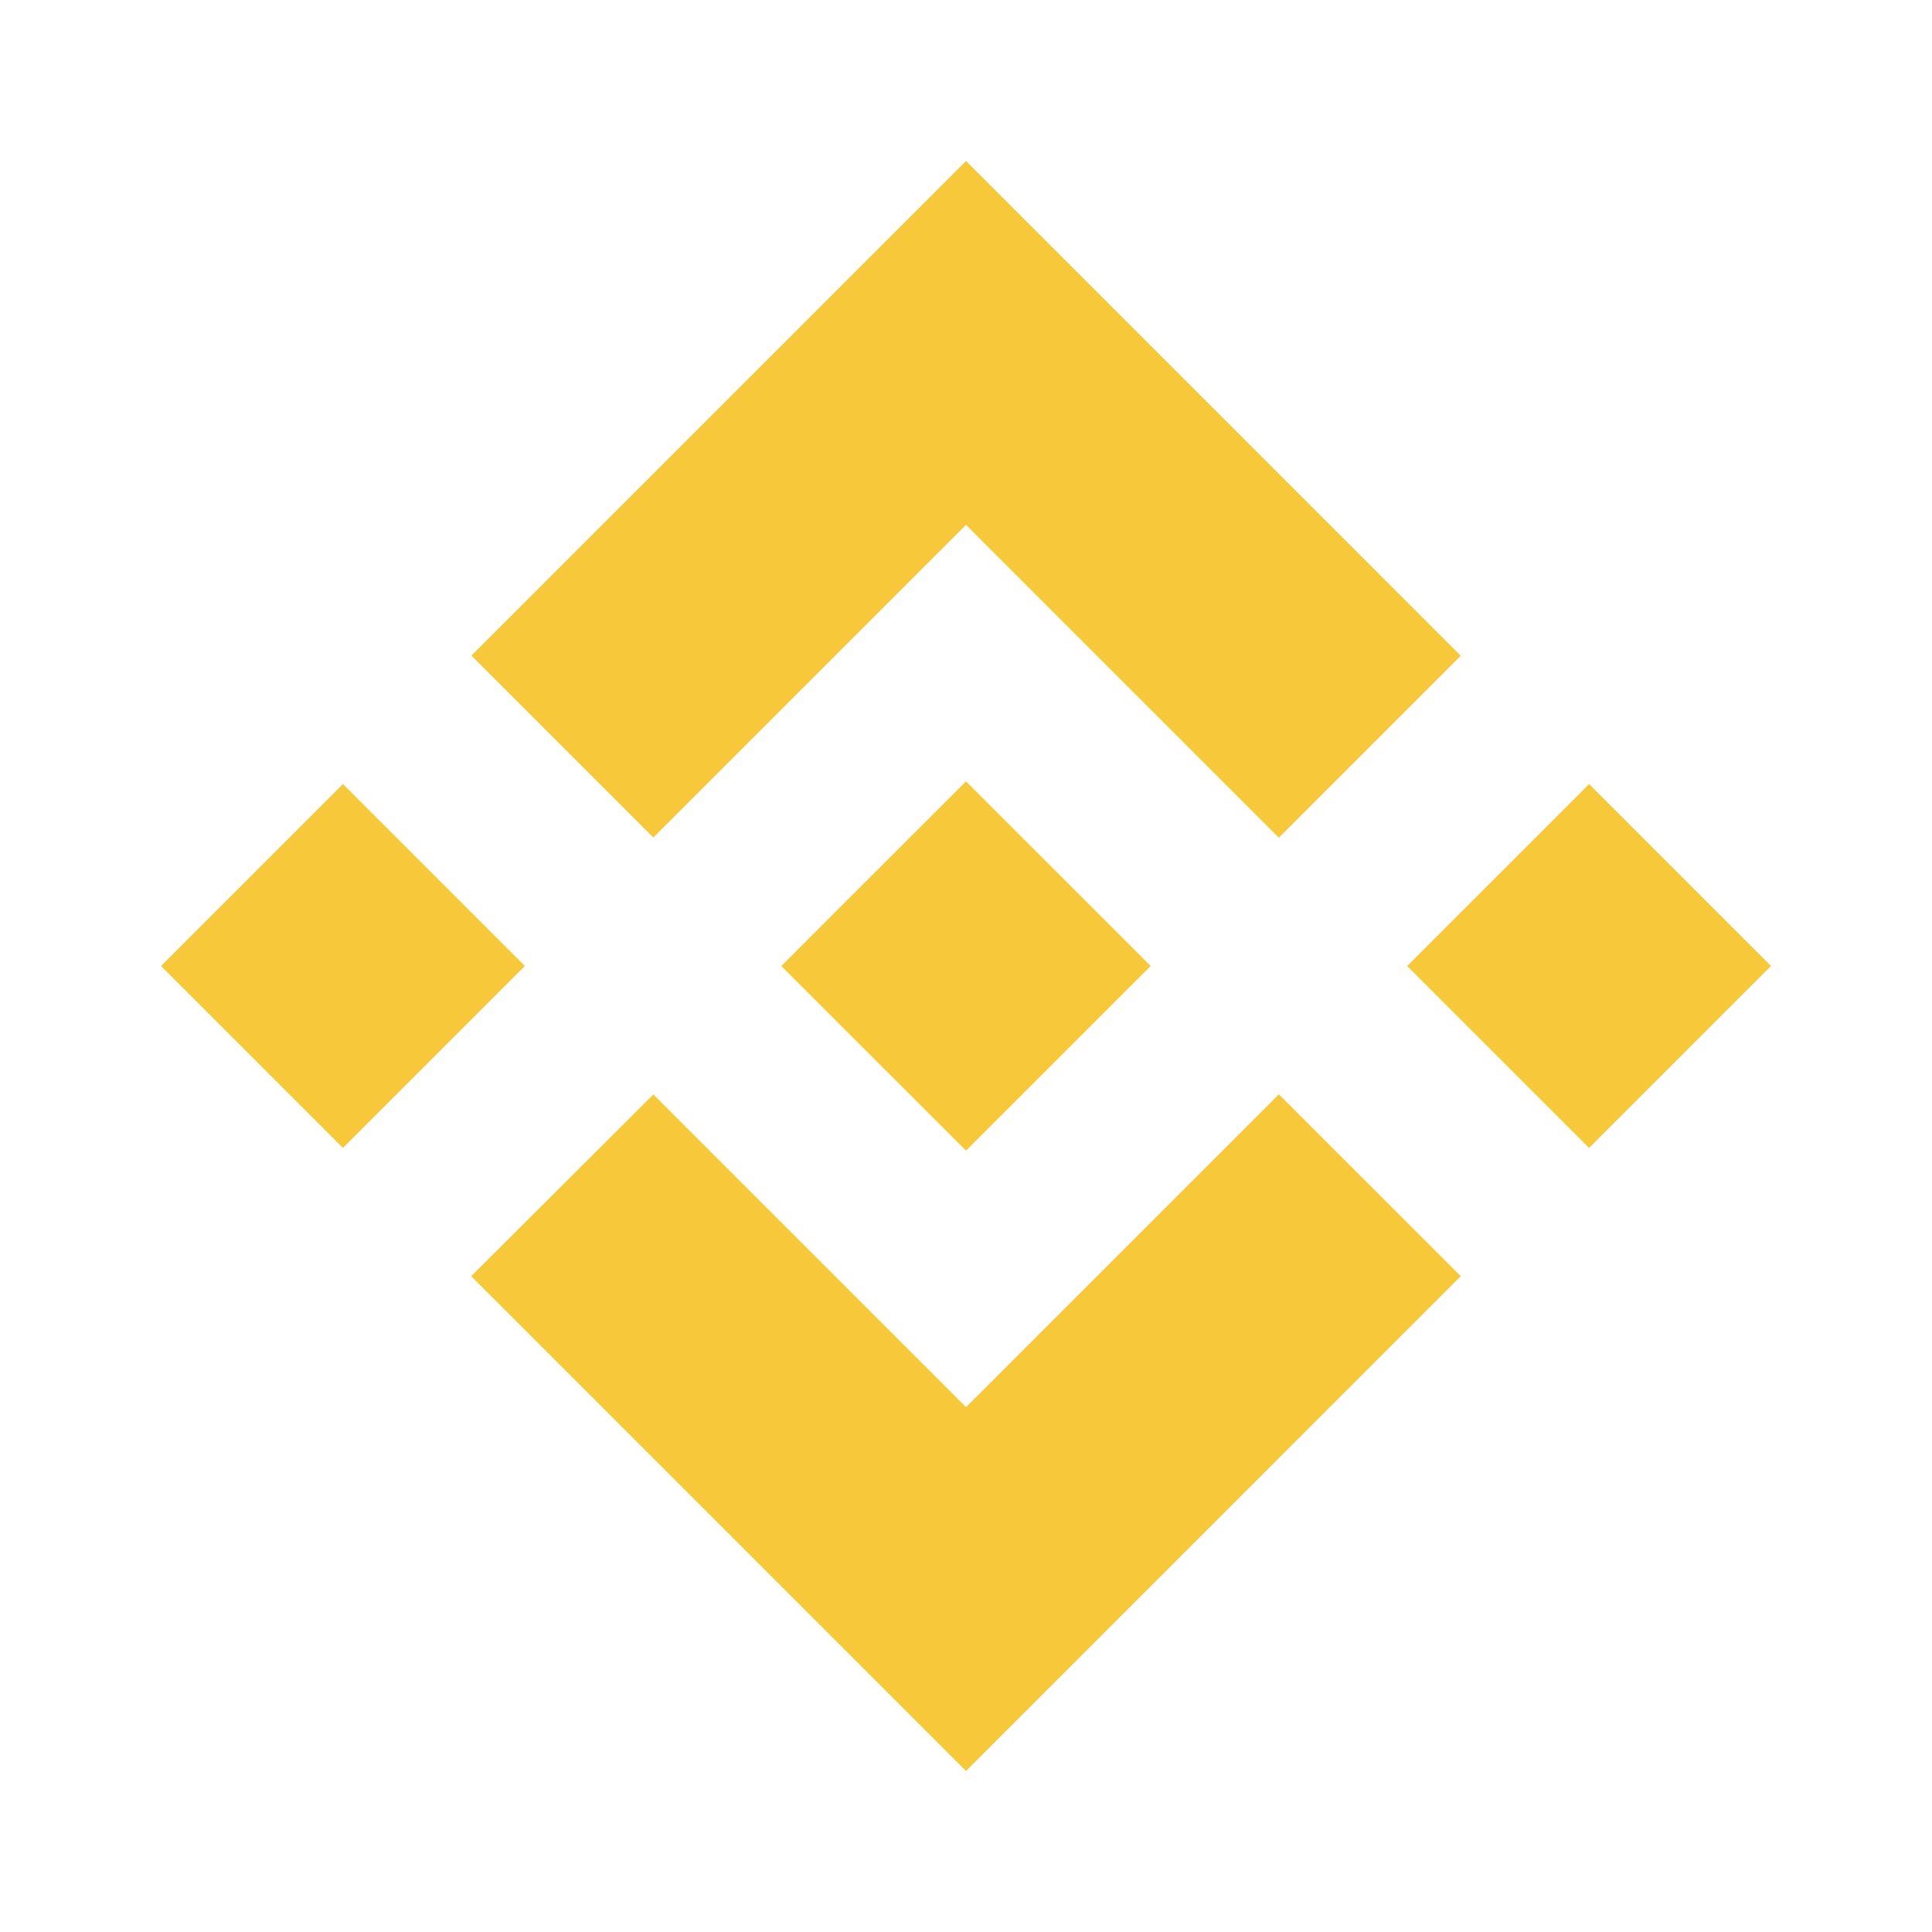 <svg width="24" height="24" viewBox="0 0 24 24" fill="none" xmlns="http://www.w3.org/2000/svg">
<path fill-rule="evenodd" clip-rule="evenodd" d="M8.116 10.404L12 6.52L15.886 10.406L18.146 8.146L12 2L5.856 8.144L8.116 10.404ZM2 12L4.26 9.74L6.52 12L4.26 14.26L2 12ZM8.116 13.596L12 17.48L15.886 13.594L18.146 15.853L12 22L5.856 15.856L5.853 15.853L8.116 13.596ZM17.48 12L19.74 9.74L22 12L19.74 14.26L17.48 12ZM14.292 11.998H14.294V12L12 14.294L9.709 12.004L9.705 12L9.709 11.997L10.11 11.595L10.305 11.4L12 9.706L14.293 11.999L14.292 11.998Z" fill="#F6C83A"/>
</svg>
